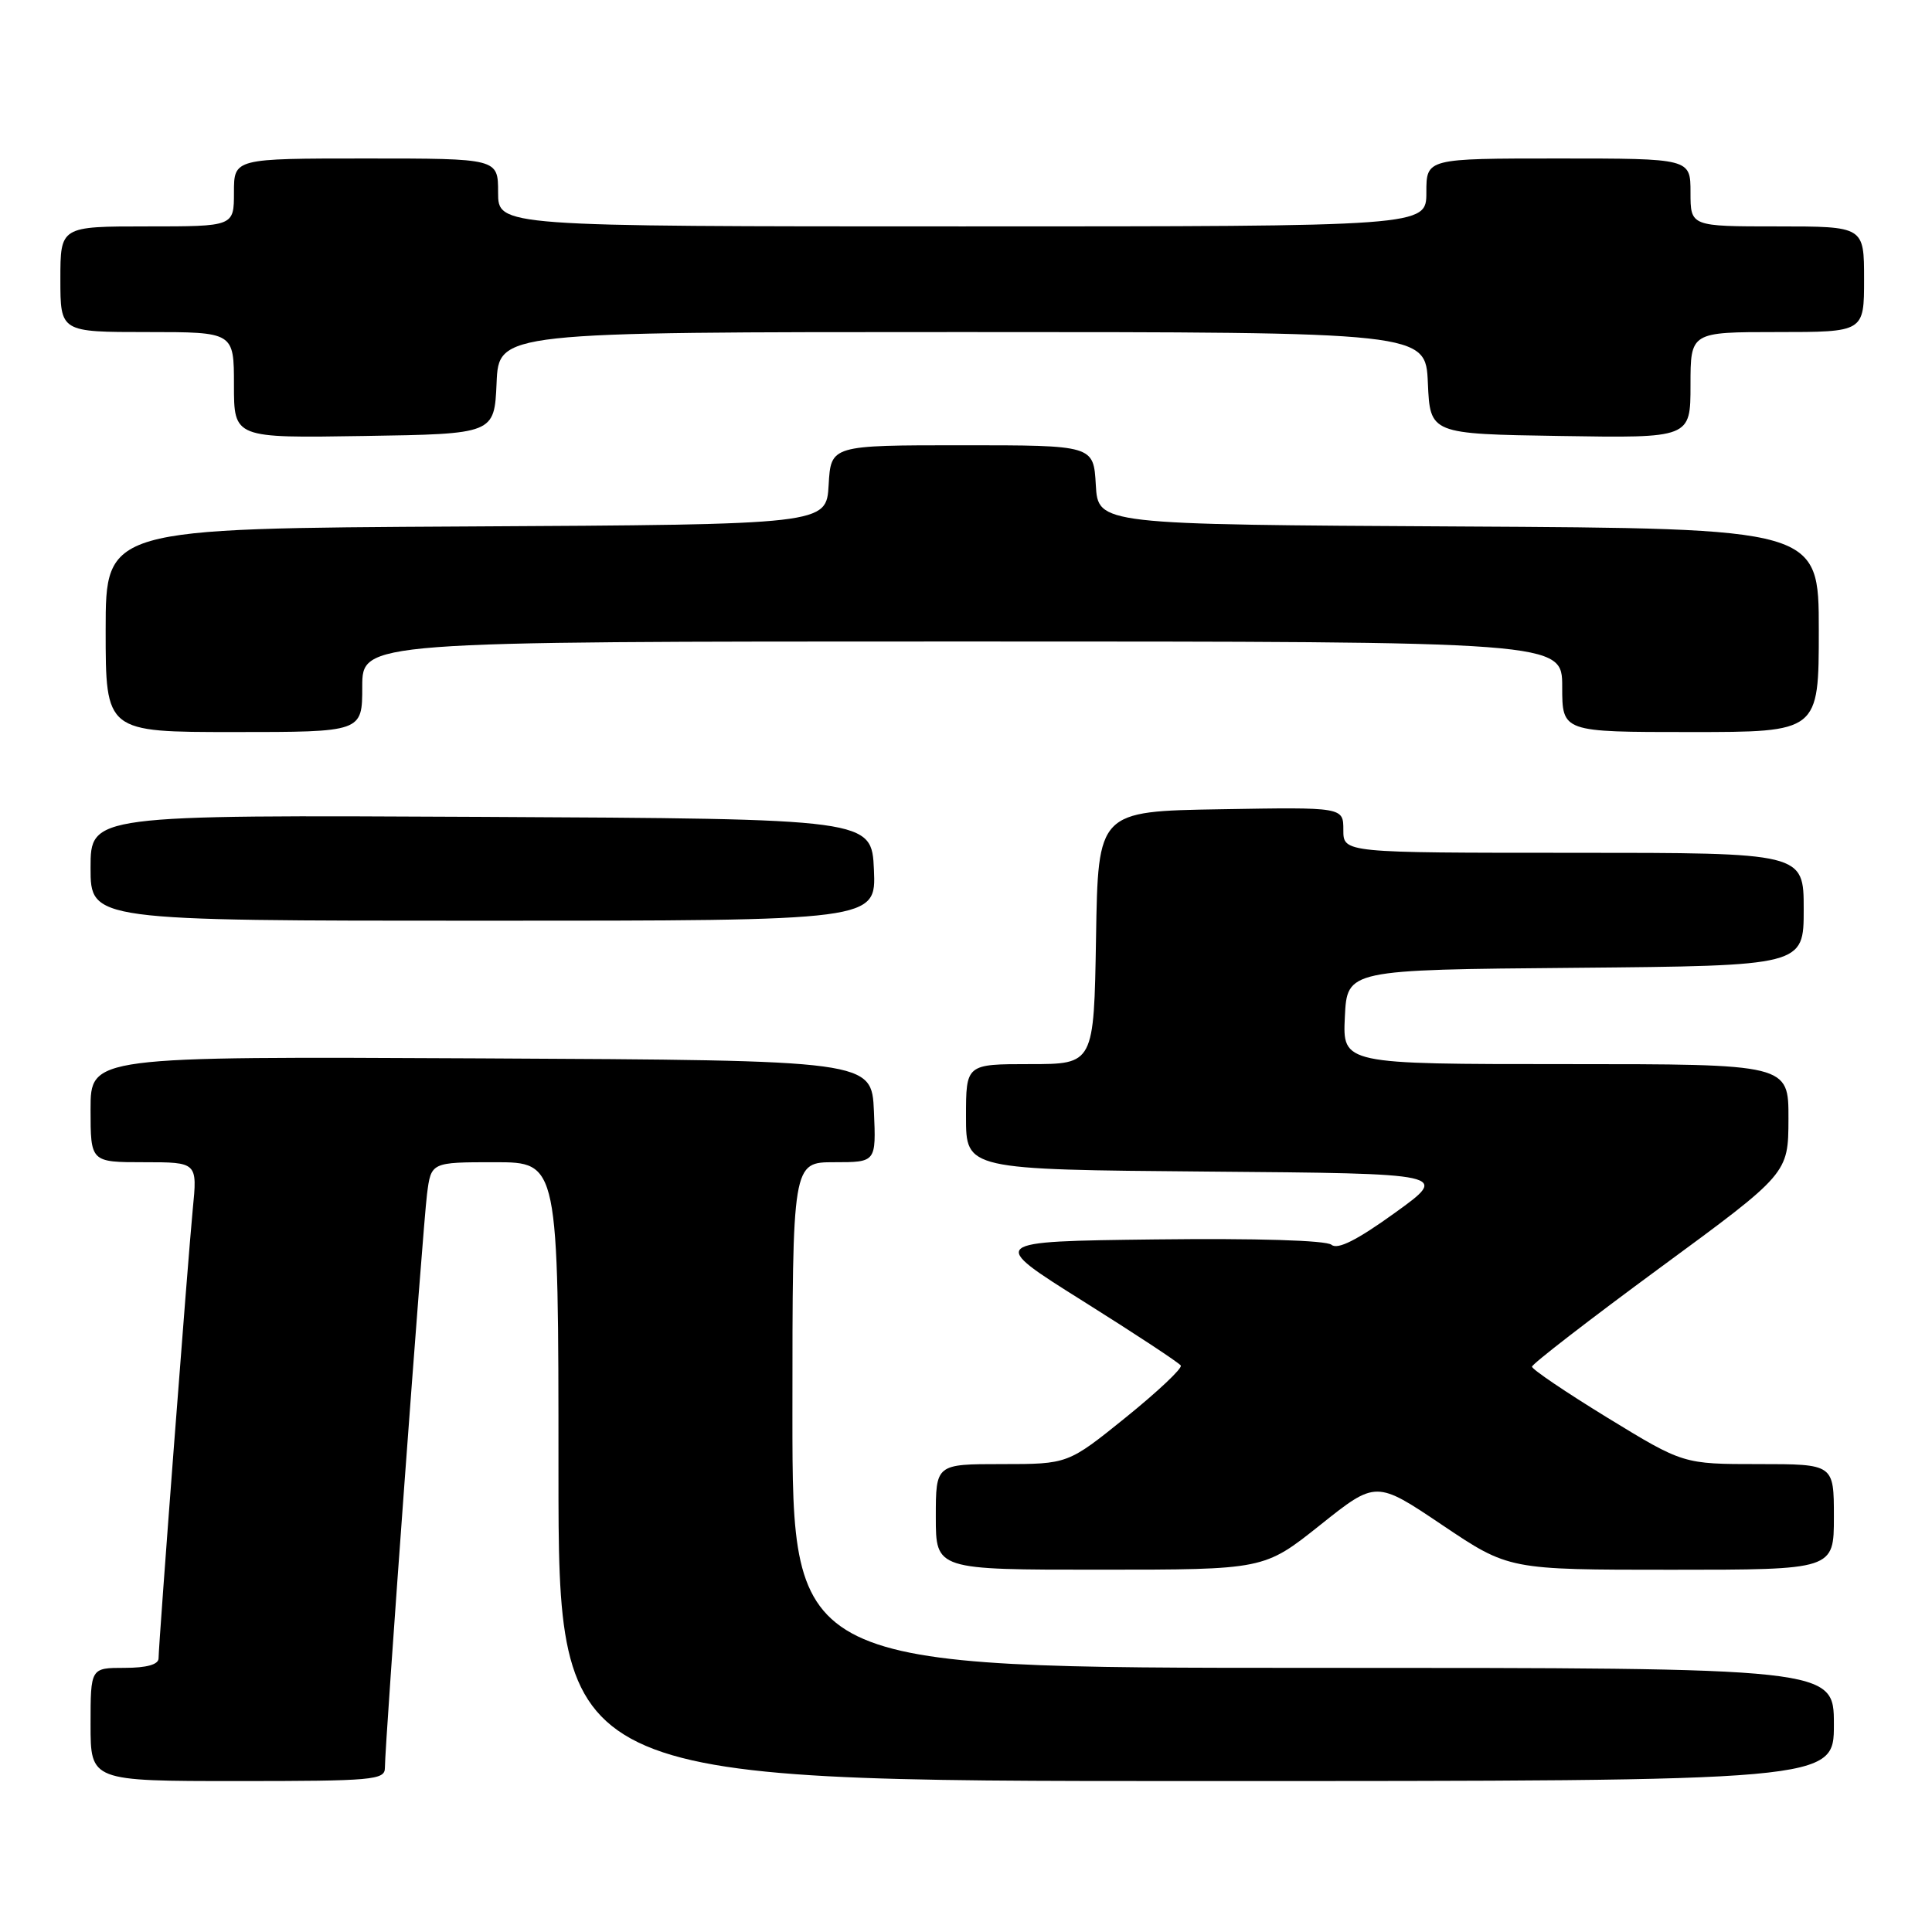 <?xml version="1.0" encoding="UTF-8" standalone="no"?>
<!DOCTYPE svg PUBLIC "-//W3C//DTD SVG 1.1//EN" "http://www.w3.org/Graphics/SVG/1.1/DTD/svg11.dtd" >
<svg xmlns="http://www.w3.org/2000/svg" xmlns:xlink="http://www.w3.org/1999/xlink" version="1.1" viewBox="0 0 256 256">
 <g >
 <path fill="currentColor"
d=" M 51.00 234.26 C 51.00 231.04 56.03 162.55 56.58 158.25 C 57.12 154.00 57.12 154.00 65.56 154.00 C 74.00 154.00 74.00 154.00 74.00 195.00 C 74.00 236.00 74.00 236.00 158.50 236.00 C 243.00 236.00 243.00 236.00 243.00 228.50 C 243.00 221.00 243.00 221.00 174.00 221.00 C 105.00 221.00 105.00 221.00 105.00 187.50 C 105.00 154.00 105.00 154.00 110.55 154.00 C 116.09 154.00 116.09 154.00 115.80 147.25 C 115.50 140.50 115.50 140.50 63.75 140.24 C 12.00 139.98 12.00 139.98 12.00 146.99 C 12.00 154.00 12.00 154.00 19.08 154.00 C 26.16 154.00 26.16 154.00 25.54 160.25 C 24.90 166.84 21.03 217.61 21.01 219.75 C 21.00 220.56 19.43 221.00 16.50 221.00 C 12.00 221.00 12.00 221.00 12.00 228.50 C 12.00 236.00 12.00 236.00 31.50 236.00 C 49.38 236.00 51.00 235.86 51.00 234.26 Z  M 174.92 202.08 C 182.33 196.17 182.33 196.17 191.13 202.09 C 199.92 208.00 199.92 208.00 221.46 208.00 C 243.00 208.00 243.00 208.00 243.00 201.00 C 243.00 194.00 243.00 194.00 233.02 194.00 C 223.05 194.00 223.05 194.00 213.02 187.87 C 207.51 184.49 203.00 181.45 203.00 181.09 C 203.00 180.74 210.64 174.84 219.98 167.97 C 236.96 155.50 236.96 155.50 236.98 148.25 C 237.00 141.00 237.00 141.00 207.45 141.00 C 177.90 141.00 177.90 141.00 178.20 134.75 C 178.50 128.50 178.50 128.50 208.75 128.24 C 239.00 127.97 239.00 127.97 239.00 120.49 C 239.00 113.00 239.00 113.00 208.50 113.00 C 178.00 113.00 178.00 113.00 178.00 109.98 C 178.00 106.95 178.00 106.95 161.75 107.23 C 145.50 107.50 145.50 107.50 145.23 124.25 C 144.95 141.00 144.95 141.00 136.48 141.00 C 128.00 141.00 128.00 141.00 128.00 147.99 C 128.00 154.97 128.00 154.97 160.03 155.24 C 192.06 155.50 192.06 155.50 184.83 160.71 C 179.81 164.33 177.24 165.62 176.43 164.94 C 175.71 164.35 166.46 164.07 153.08 164.23 C 130.91 164.50 130.91 164.50 143.48 172.39 C 150.40 176.73 156.24 180.58 156.46 180.94 C 156.69 181.30 153.41 184.39 149.19 187.80 C 141.51 194.00 141.51 194.00 132.75 194.00 C 124.00 194.00 124.00 194.00 124.00 201.00 C 124.00 208.00 124.00 208.00 145.75 207.99 C 167.50 207.99 167.50 207.99 174.92 202.08 Z  M 115.80 115.25 C 115.50 108.50 115.50 108.50 63.75 108.24 C 12.00 107.98 12.00 107.98 12.00 114.99 C 12.00 122.00 12.00 122.00 64.05 122.00 C 116.09 122.00 116.09 122.00 115.80 115.25 Z  M 48.00 91.00 C 48.00 85.00 48.00 85.00 127.50 85.00 C 207.00 85.00 207.00 85.00 207.00 91.00 C 207.00 97.00 207.00 97.00 224.00 97.00 C 241.00 97.00 241.00 97.00 241.00 83.51 C 241.00 70.02 241.00 70.02 193.25 69.76 C 145.50 69.50 145.50 69.50 145.20 64.25 C 144.90 59.00 144.90 59.00 127.50 59.00 C 110.10 59.00 110.10 59.00 109.80 64.25 C 109.50 69.50 109.50 69.50 61.75 69.76 C 14.00 70.02 14.00 70.02 14.00 83.51 C 14.00 97.00 14.00 97.00 31.00 97.00 C 48.00 97.00 48.00 97.00 48.00 91.00 Z  M 65.80 50.75 C 66.09 44.00 66.09 44.00 127.50 44.00 C 188.91 44.00 188.91 44.00 189.20 50.75 C 189.50 57.50 189.50 57.50 206.75 57.77 C 224.00 58.05 224.00 58.05 224.00 51.02 C 224.00 44.00 224.00 44.00 235.50 44.00 C 247.00 44.00 247.00 44.00 247.00 37.00 C 247.00 30.00 247.00 30.00 235.50 30.00 C 224.00 30.00 224.00 30.00 224.00 25.50 C 224.00 21.00 224.00 21.00 206.50 21.00 C 189.00 21.00 189.00 21.00 189.00 25.50 C 189.00 30.00 189.00 30.00 127.50 30.00 C 66.00 30.00 66.00 30.00 66.00 25.50 C 66.00 21.00 66.00 21.00 48.50 21.00 C 31.00 21.00 31.00 21.00 31.00 25.50 C 31.00 30.00 31.00 30.00 19.50 30.00 C 8.00 30.00 8.00 30.00 8.00 37.00 C 8.00 44.00 8.00 44.00 19.50 44.00 C 31.00 44.00 31.00 44.00 31.00 51.02 C 31.00 58.05 31.00 58.05 48.25 57.77 C 65.50 57.50 65.50 57.50 65.80 50.75 Z "/>
</g>
</svg>